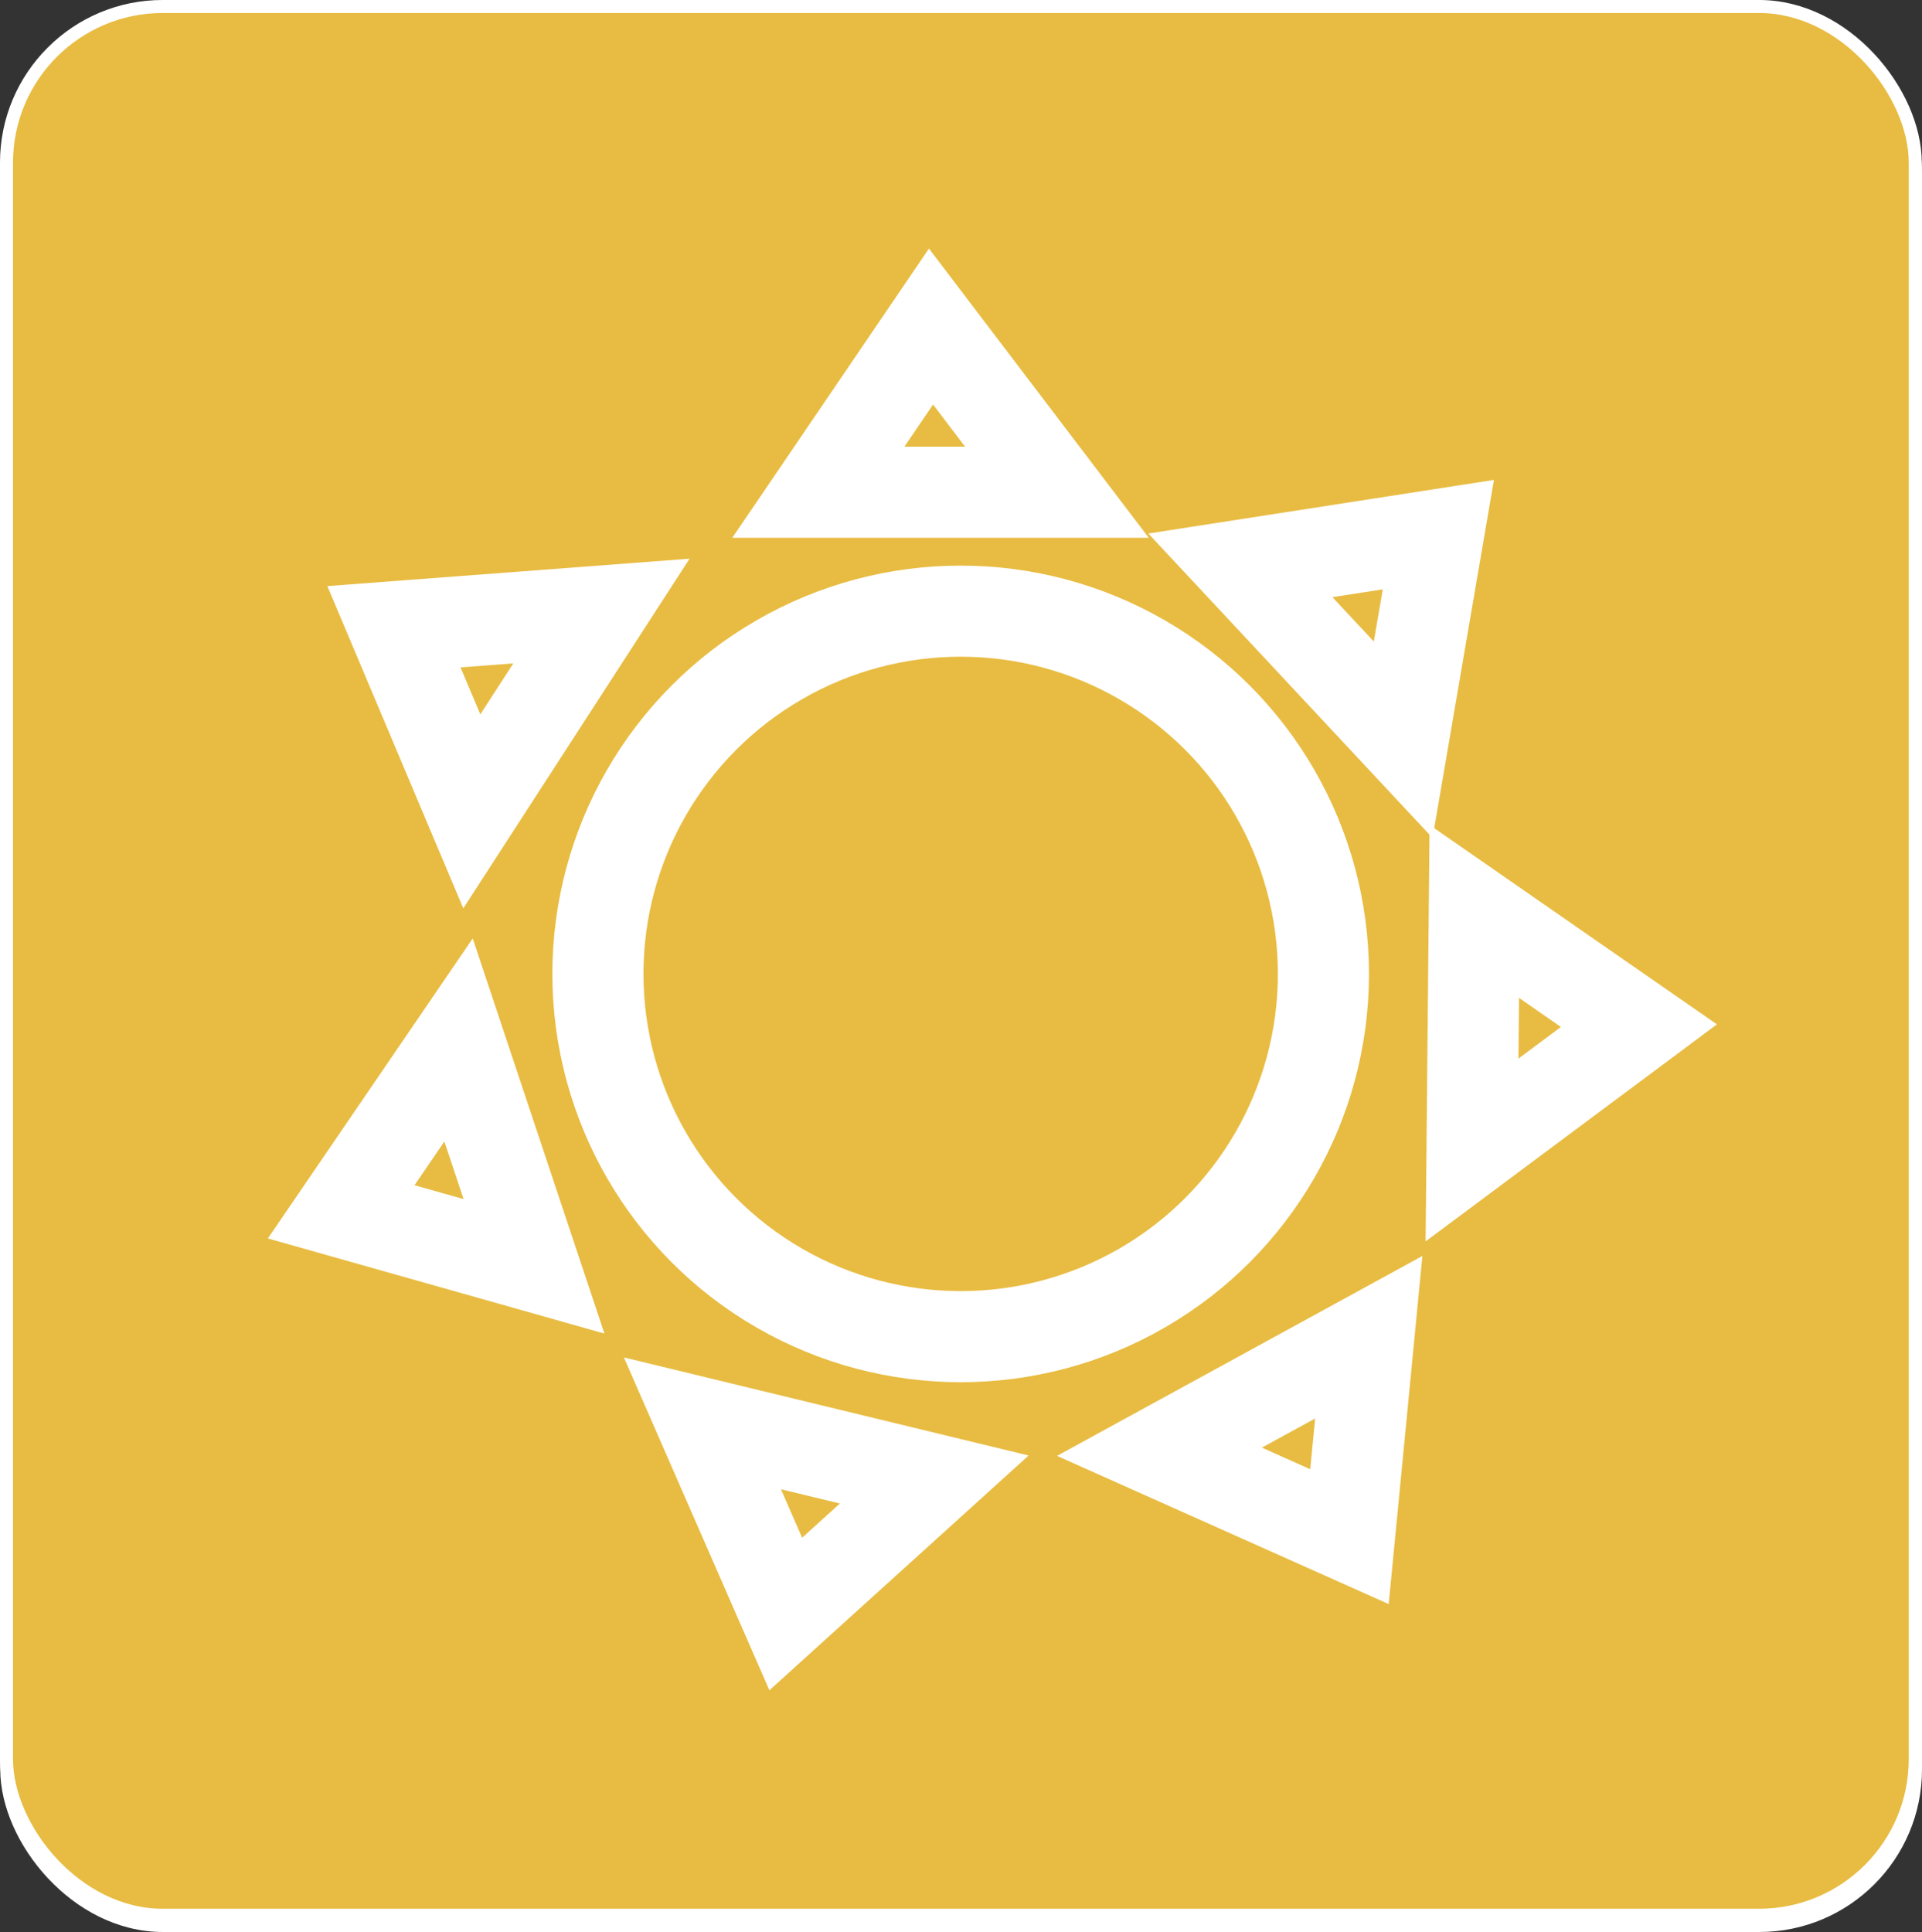 <svg id="weather" xmlns="http://www.w3.org/2000/svg" viewBox="0 0 884.24 888.83">
  <rect x="0" y="0" width="884.24" height="888.83" fill="#333333" stroke="none"/>
  <defs>
    <style>
      .cls-1, .cls-2 {
        fill: #83a4ed;
      }

      .cls-1, .cls-2, .cls-3, .cls-4 {
        stroke: #fff;
        stroke-miterlimit: 10;
      }

      .cls-1, .cls-3 {
        stroke-width: 5.99px;
      }

      .cls-2, .cls-4 {
        stroke-width: 41.91px;
      }

      .cls-3, .cls-4 {
        fill: #e8bc42;
      }
    </style>
  </defs>
  <title>weather_icon</title>
  <rect class="cls-1" x="3.1" y="7.69" width="878.15" height="878.15" rx="71.85" ry="71.85"/>
  <circle class="cls-2" cx="442.08" cy="452.75" r="166.89"/>
  <polygon class="cls-2" points="376.59 231.15 428.43 154.92 486.36 231.15 376.59 231.15"/>
  <polygon class="cls-2" points="217.17 377.96 181.34 293.03 276.81 285.81 217.17 377.96"/>
  <polygon class="cls-2" points="245.78 587.28 157.07 562.21 211.07 483.15 245.78 587.28"/>
  <polygon class="cls-2" points="429.93 685.36 361.6 747.23 323.25 659.51 429.93 685.36"/>
  <polygon class="cls-2" points="629.82 619.9 620.95 711.65 533.53 672.6 629.82 619.9"/>
  <polygon class="cls-2" points="678.38 424 754.11 476.56 677.33 533.76 678.38 424"/>
  <polygon class="cls-2" points="570.75 264.78 661.84 250.65 645.65 345.01 570.75 264.78"/>
  <rect class="cls-3" x="2.99" y="2.99" width="878.15" height="878.15" rx="71.85" ry="71.85"/>
  <circle class="cls-4" cx="441.97" cy="448.06" r="166.89"/>
  <polygon class="cls-4" points="376.49 226.46 428.32 150.23 486.25 226.46 376.49 226.46"/>
  <polygon class="cls-4" points="217.06 373.27 181.23 288.34 276.7 281.12 217.06 373.27"/>
  <polygon class="cls-4" points="245.67 582.59 156.97 557.52 210.96 478.45 245.67 582.59"/>
  <polygon class="cls-4" points="429.82 680.67 361.5 742.54 323.15 654.82 429.82 680.67"/>
  <polygon class="cls-4" points="629.72 615.21 620.84 706.96 533.42 667.9 629.72 615.21"/>
  <polygon class="cls-4" points="678.27 419.31 754 471.87 677.22 529.07 678.27 419.31"/>
  <polygon class="cls-4" points="570.64 260.09 661.73 245.96 645.55 340.32 570.64 260.09"/>
</svg>
